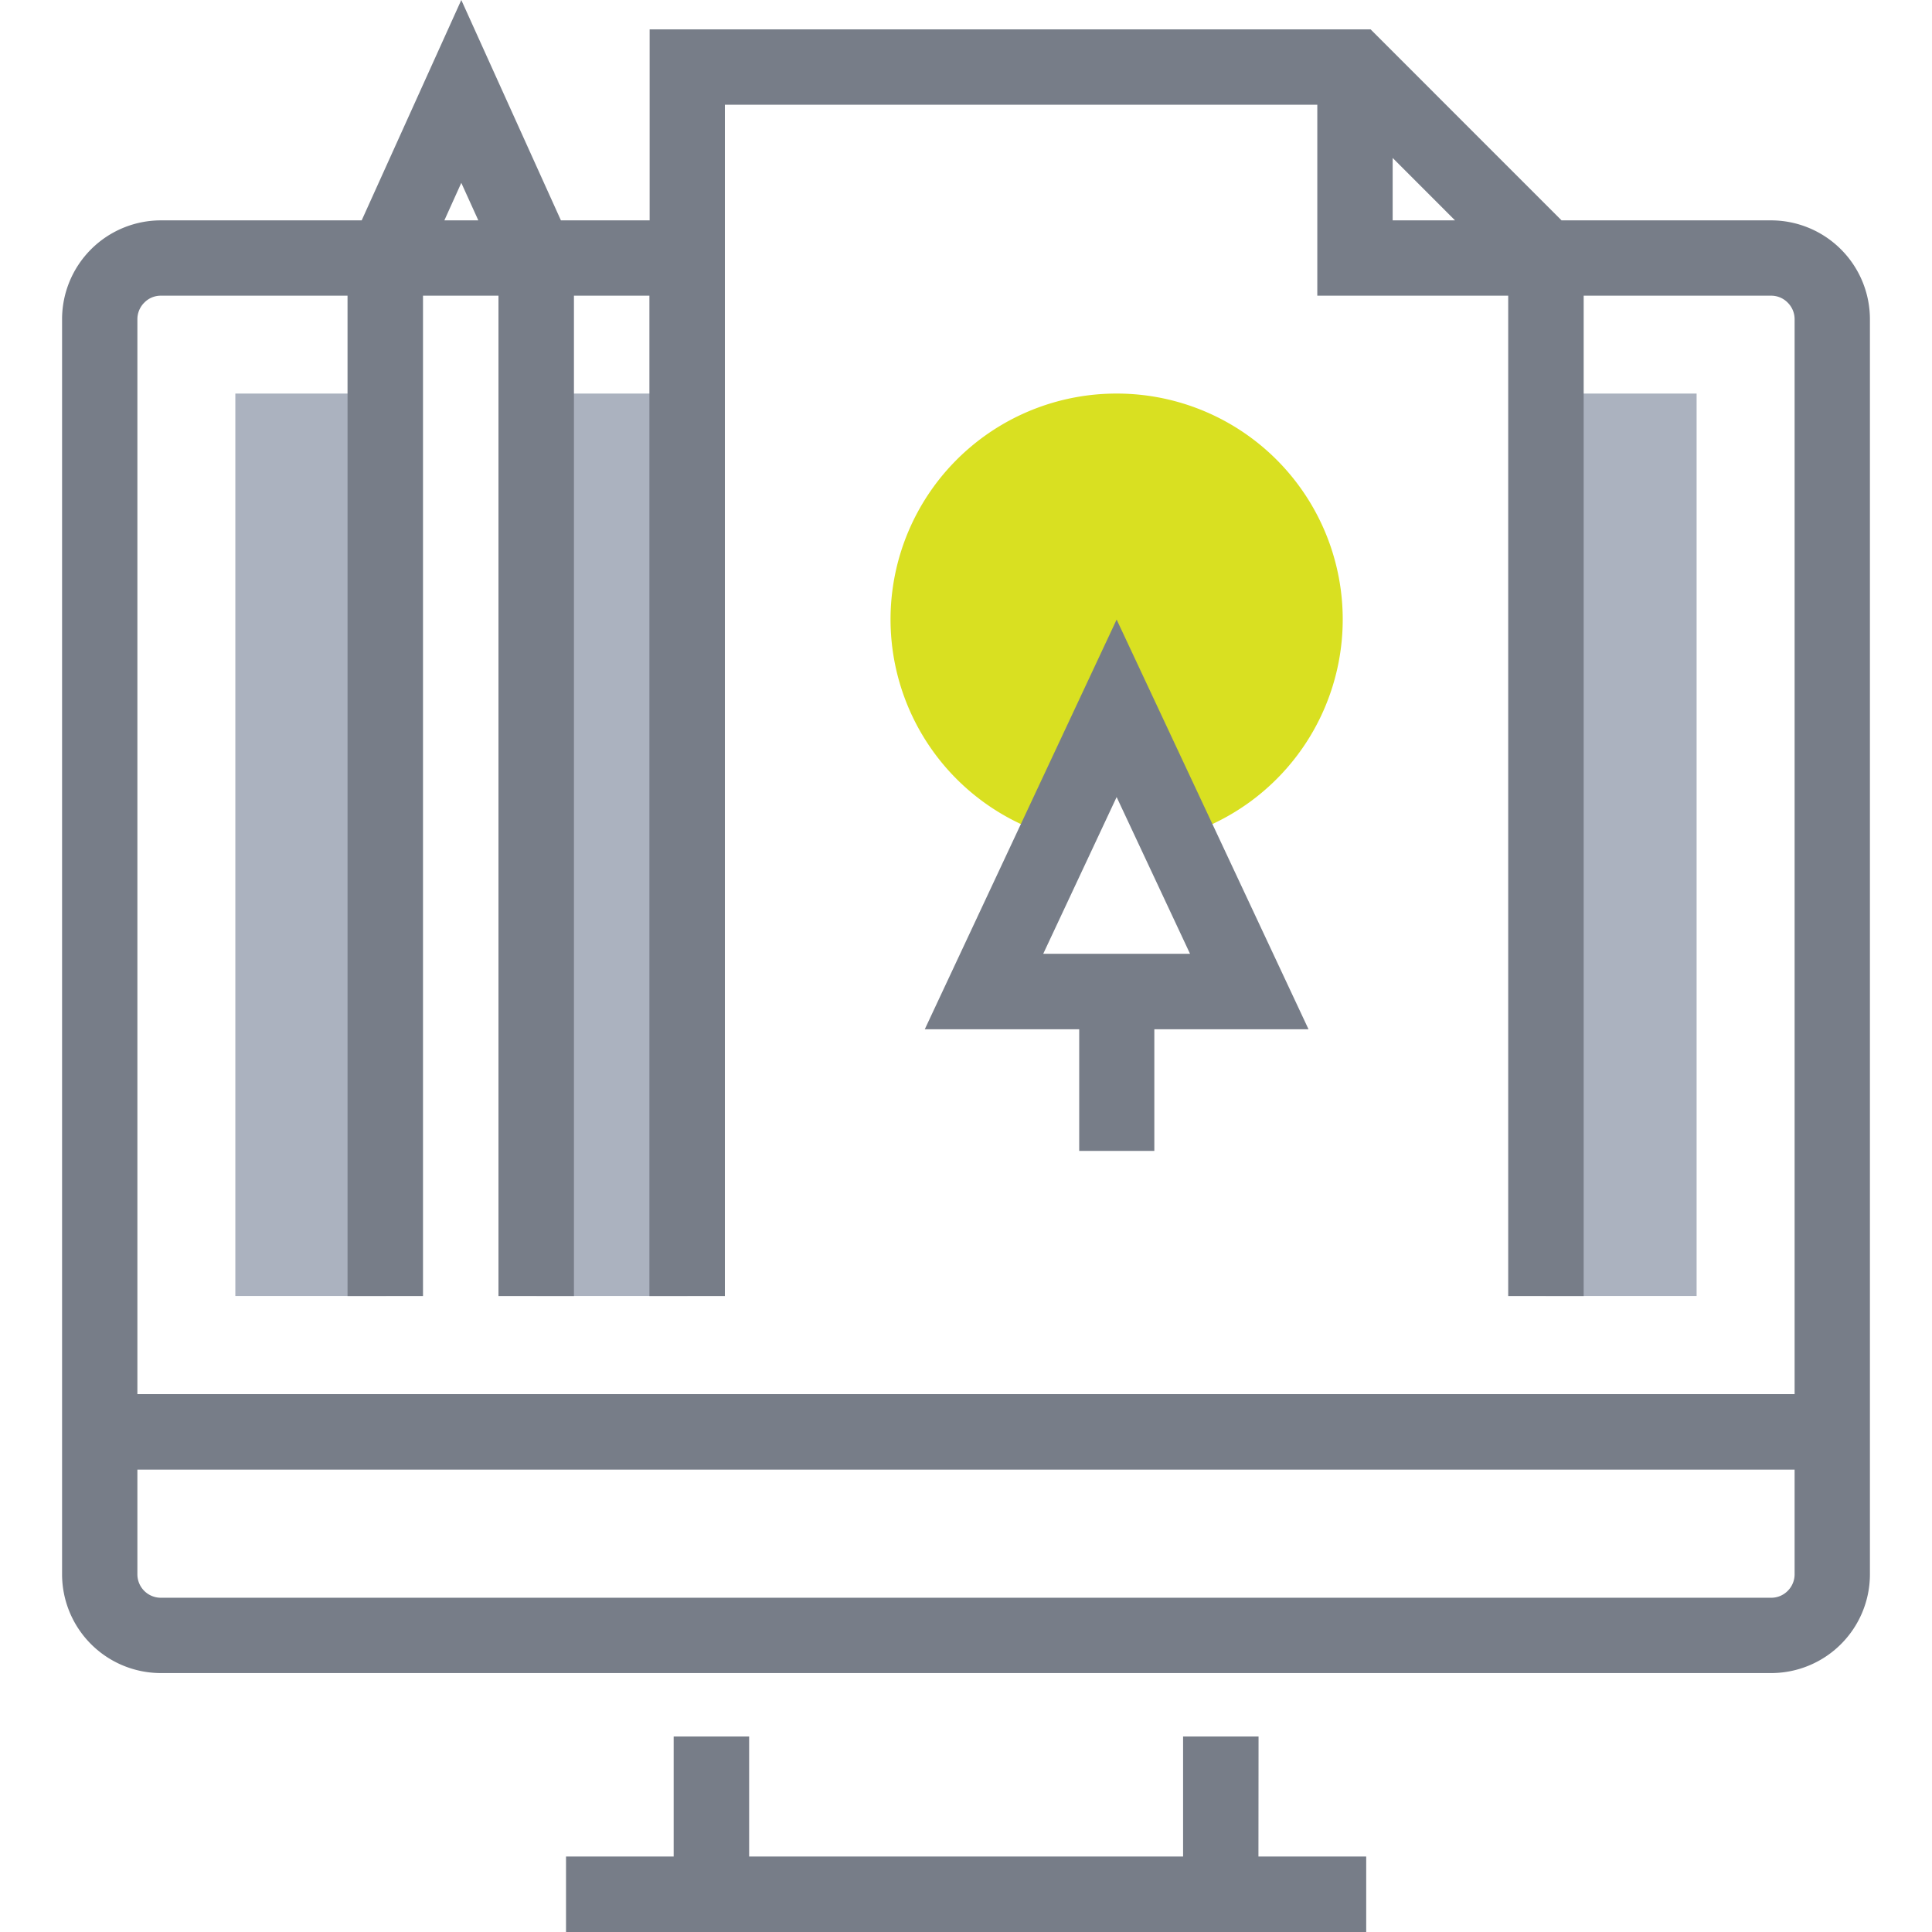 <svg xmlns="http://www.w3.org/2000/svg" viewBox="0 0 512 512"><defs><style>.cls-1{fill:#abb2bf;}.cls-2{fill:#d9e021;}.cls-3{fill:#777d88;}.cls-4{fill:none;}</style></defs><title>produce</title><g id="Layer_2" data-name="Layer 2"><g id="Layer_1-2" data-name="Layer 1"><path class="cls-1" d="M62.37,104.3h39.92V343.46H62.37Zm79.84,239.16h39.92V104.3H142.21Zm267.49,0h39.92V104.3H409.7Z"/><path class="cls-2" d="M295.92,104.3a59.85,59.85,0,0,0-16,117.54l16-34.12,16,34.12a59.85,59.85,0,0,0-16-117.54Z"/><path class="cls-3" d="M333.5,492h28.56v20H150V492h28.53V460.19h20V492H313.53V460.19h20ZM495.55,369.42V417.2a26.19,26.19,0,0,1-26.19,26.18H42.63A26.19,26.19,0,0,1,16.45,417.2V389.37h0V84.59A26.2,26.2,0,0,1,42.64,58.4H95.85L122.25,0l26.4,58.4h23.51V7.78H363.22L413.83,58.4h55.53a26.22,26.22,0,0,1,26.19,26.19V369.42ZM369.07,58.4H385.6L369.07,41.86ZM122.25,48.46l-4.49,9.94h9Zm-85.84,321H475.59V84.59a6.19,6.19,0,0,0-1.84-4.4,6.11,6.11,0,0,0-4.39-1.83H419.69V343.47h-20V78.36H349.1V27.75h-157V343.47h-20V78.36h-20V343.47h-20V78.36h-20V343.47h-20V78.36H42.65a6.07,6.07,0,0,0-4.36,1.79,6.19,6.19,0,0,0-1.88,4.44Zm439.18,20H36.41V417.2a6.21,6.21,0,0,0,6.22,6.22H469.36a6.11,6.11,0,0,0,4.36-1.78,6.21,6.21,0,0,0,1.87-4.43ZM346.77,272.76H305.91V305H286V272.76H245.08l50.84-108.57Zm-70.3-20h38.9l-19.45-41.53Z"/><rect class="cls-4" width="512" height="512"/></g></g></svg>